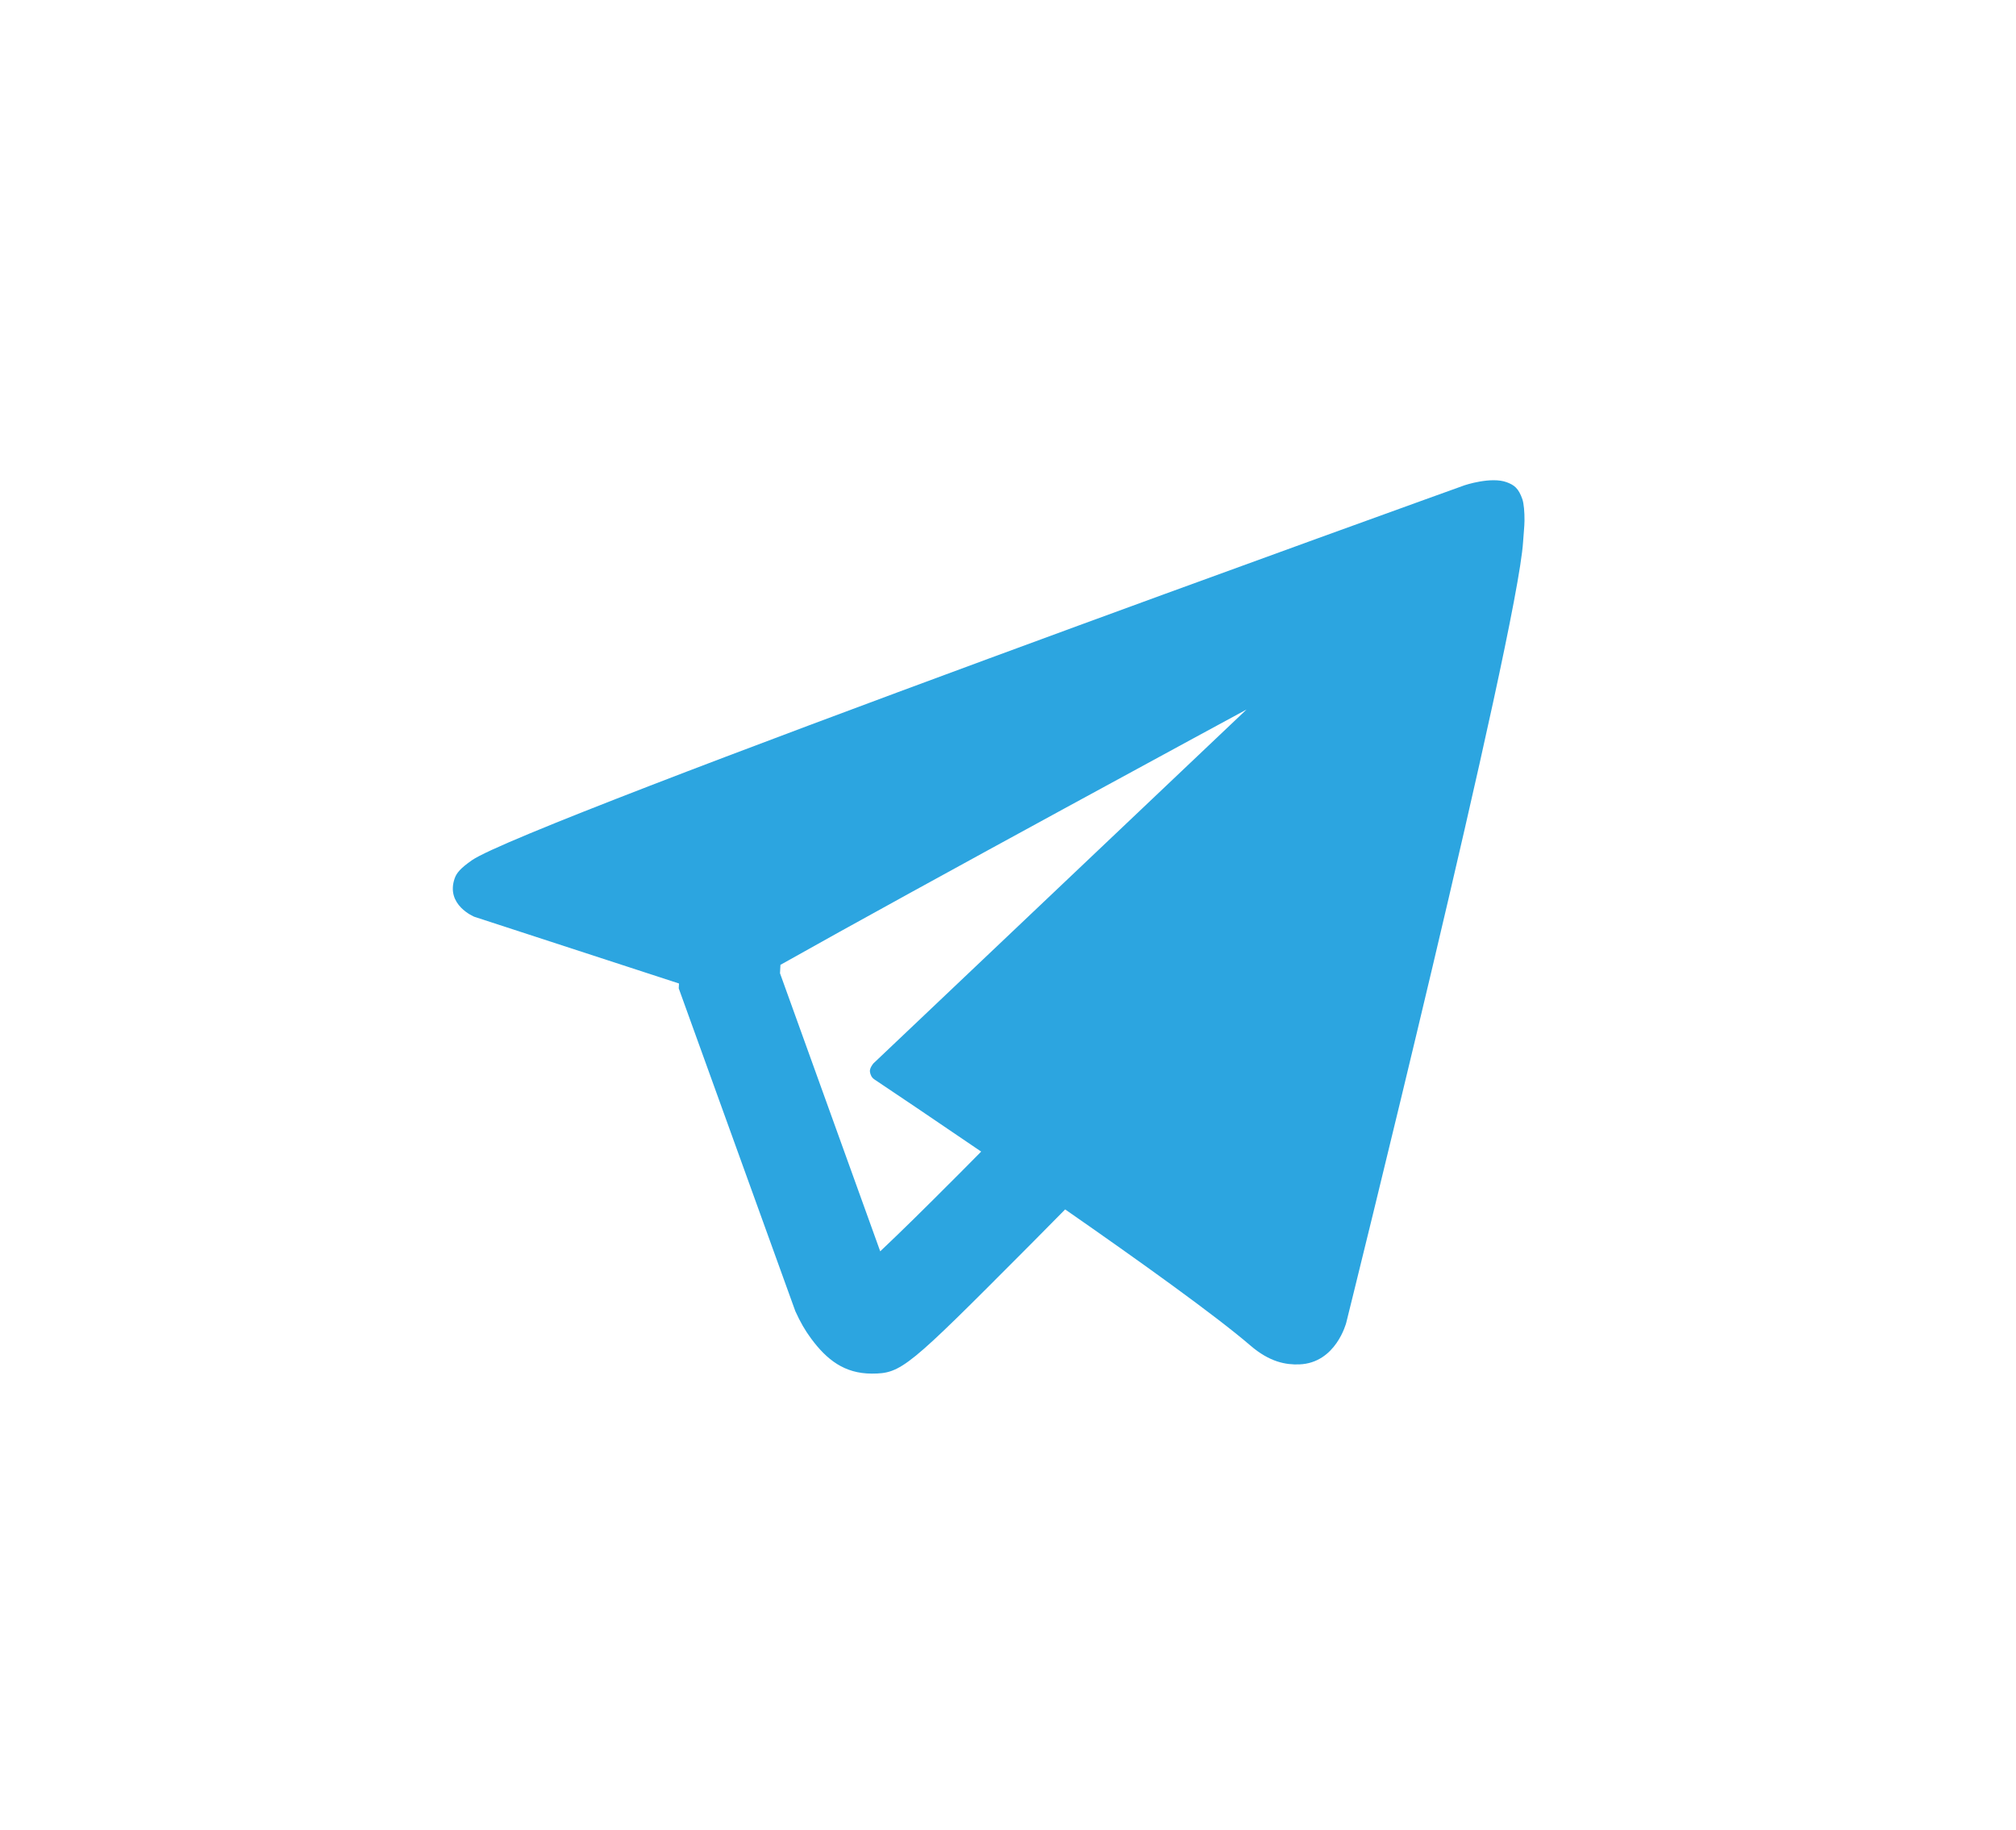 <?xml version="1.0" encoding="UTF-8"?>
<svg width="65px" height="59px" viewBox="0 0 65 59" version="1.1" xmlns="http://www.w3.org/2000/svg" xmlns:xlink="http://www.w3.org/1999/xlink">
    <!-- Generator: sketchtool 50.2 (55047) - http://www.bohemiancoding.com/sketch -->
    <title>C68A7D0A-9B17-48E9-8B4B-CE258309BC2A</title>
    <desc>Created with sketchtool.</desc>
    <defs>
        <filter x="-4.4%" y="-4.2%" width="108.8%" height="111.7%" filterUnits="objectBoundingBox" id="filter-1">
            <feOffset dx="0" dy="8" in="SourceAlpha" result="shadowOffsetOuter1"></feOffset>
            <feGaussianBlur stdDeviation="8" in="shadowOffsetOuter1" result="shadowBlurOuter1"></feGaussianBlur>
            <feColorMatrix values="0 0 0 0 0.2   0 0 0 0 0.2   0 0 0 0 0.2  0 0 0 0.2 0" type="matrix" in="shadowBlurOuter1" result="shadowMatrixOuter1"></feColorMatrix>
            <feMerge>
                <feMergeNode in="shadowMatrixOuter1"></feMergeNode>
                <feMergeNode in="SourceGraphic"></feMergeNode>
            </feMerge>
        </filter>
    </defs>
    <g id="RABOCHEE" stroke="none" stroke-width="1" fill="none" fill-rule="evenodd">
        <g id="web_Nastroika_porpisok" transform="translate(-495, -303)" fill="#2CA5E0" fill-rule="nonzero">
            <g id="component/popup/desktop" transform="translate(323, 119)">
                <g id="pop-up" filter="url(#filter-1)">
                    <g id="Group-6" transform="translate(40, 184)">
                        <g id="Group-7" transform="translate(118, 0)">
                            <g id="Group-3">
                                <g id="logo/social/telegram/brand" transform="translate(25, 0)">
                                    <path d="M22.319,32.024 C22.22,32.124 22.22,32.124 22.121,32.223 C18.272,36.088 18.067,36.281 17.11,36.281 C16.223,36.281 15.656,35.831 15.154,35.154 C14.952,34.881 14.805,34.623 14.643,34.268 L10.884,23.862 L10.892,23.705 L4.292,21.554 C4.292,21.554 3.36,21.176 3.659,20.318 C3.721,20.14 3.846,19.99 4.218,19.73 C5.947,18.525 36.223,7.643 36.223,7.643 C36.223,7.643 37.078,7.356 37.583,7.547 C37.814,7.634 37.961,7.733 38.085,8.095 C38.13,8.226 38.156,8.505 38.153,8.783 C38.151,8.984 38.126,9.17 38.108,9.461 C37.923,12.436 32.406,34.64 32.406,34.64 C32.406,34.64 32.076,35.94 30.893,35.984 C30.462,36 29.938,35.913 29.313,35.374 C28.197,34.415 25.765,32.671 23.343,30.988 C22.996,31.34 22.654,31.687 22.319,32.024 Z M20.635,29.124 C19.086,28.067 17.79,27.197 17.196,26.8 C17.096,26.733 17.067,26.646 17.05,26.561 C17.025,26.436 17.161,26.281 17.161,26.281 L29.191,14.873 C29.191,14.873 18.541,20.637 14.163,23.104 L14.149,23.375 L17.38,32.339 C18.013,31.742 18.846,30.924 19.827,29.938 C19.925,29.841 19.925,29.841 20.022,29.743 C20.224,29.54 20.428,29.333 20.635,29.124 Z" id="Combined-Shape"></path>
                                </g>
                            </g>
                        </g>
                    </g>
                </g>
            </g>
        </g>
    </g>
</svg>